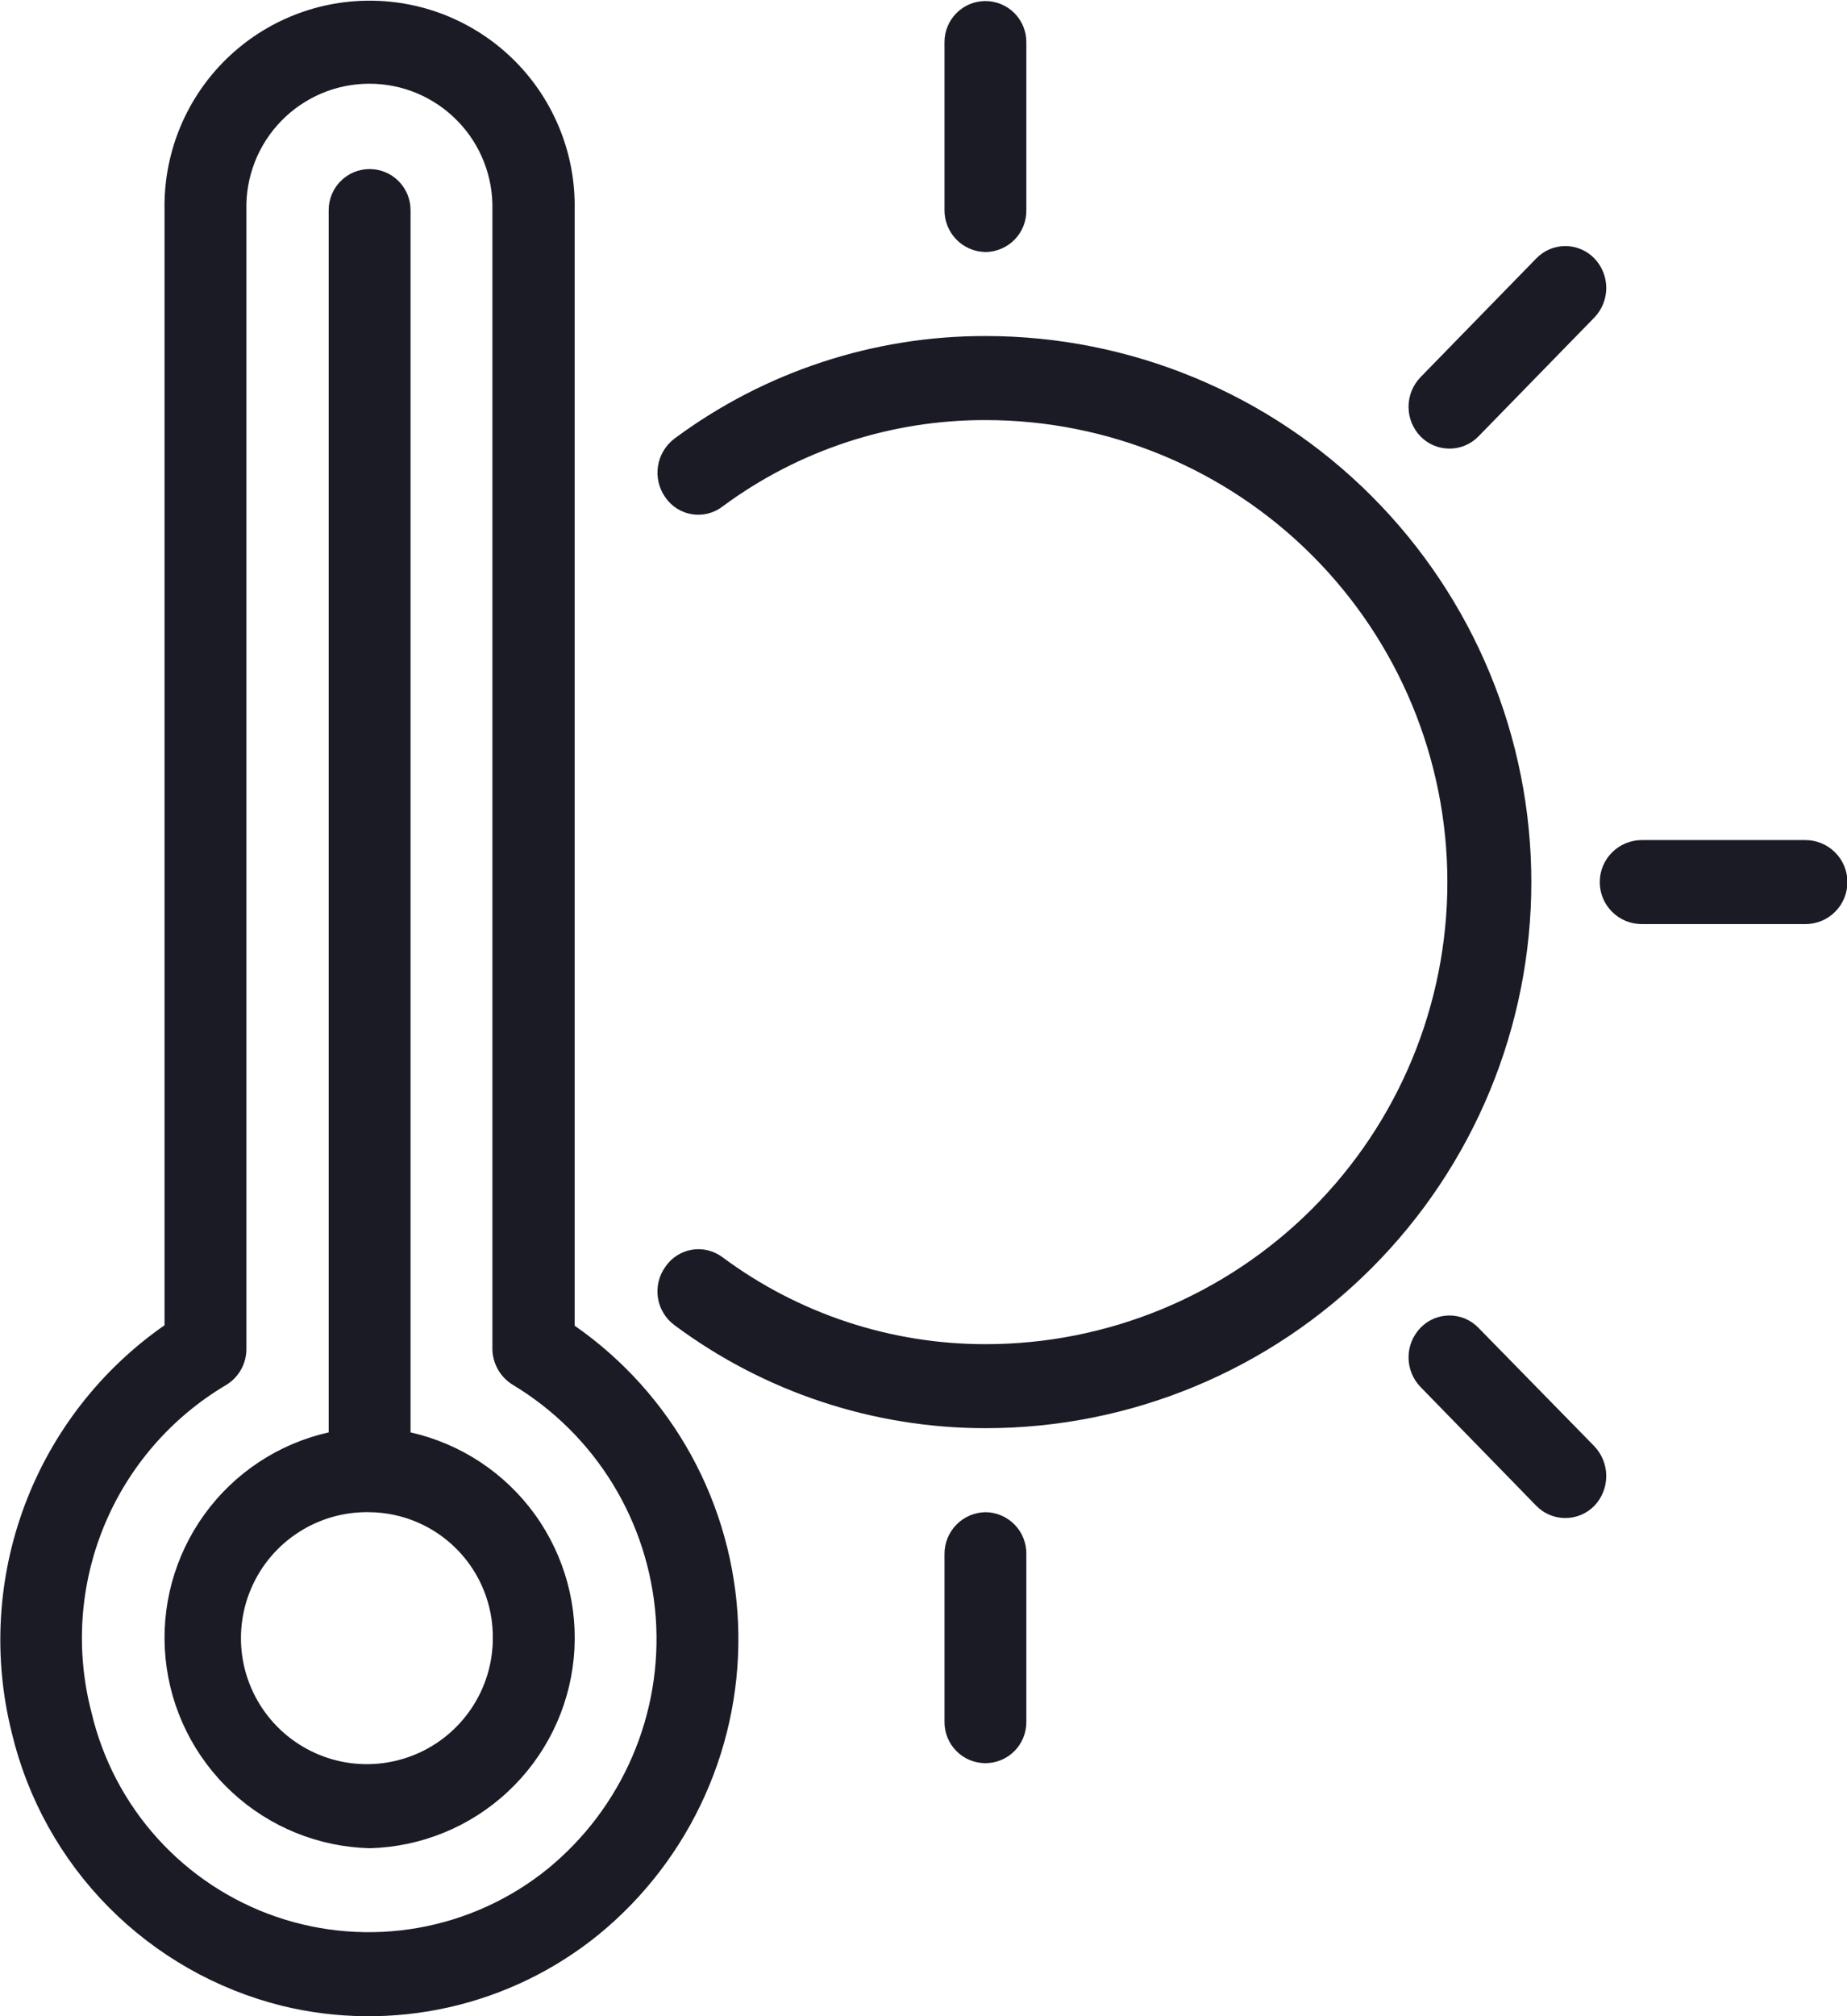 <svg width="44" height="48" viewBox="0 0 44 48" fill="none" xmlns="http://www.w3.org/2000/svg">
<g clip-path="url(#clip0_108_6143)">
<g clip-path="url(#clip1_108_6143)">
<g clip-path="url(#clip2_108_6143)">
<path fill-rule="evenodd" clip-rule="evenodd" d="M43.01 22H39.11C38.845 22 38.591 21.895 38.403 21.707C38.215 21.52 38.11 21.266 38.11 21C38.11 20.735 38.215 20.481 38.403 20.294C38.591 20.106 38.845 20 39.11 20H43.01C43.275 20 43.53 20.106 43.717 20.294C43.905 20.481 44.01 20.735 44.01 21C44.01 21.266 43.905 21.52 43.717 21.707C43.53 21.895 43.275 22 43.01 22ZM35.22 10.39C35.13 10.482 35.023 10.555 34.904 10.605C34.786 10.655 34.659 10.68 34.53 10.68C34.402 10.68 34.274 10.655 34.156 10.605C34.037 10.555 33.93 10.482 33.84 10.39C33.657 10.201 33.555 9.949 33.555 9.686C33.555 9.422 33.657 9.17 33.84 8.98L36.6 6.15C36.69 6.058 36.797 5.984 36.915 5.934C37.034 5.884 37.161 5.858 37.29 5.858C37.419 5.858 37.546 5.884 37.665 5.934C37.783 5.984 37.891 6.058 37.98 6.15C38.163 6.339 38.265 6.592 38.265 6.855C38.265 7.119 38.163 7.371 37.98 7.561L35.22 10.39ZM23.48 34.001C20.811 34.002 18.212 33.143 16.07 31.55C15.858 31.395 15.715 31.161 15.674 30.901C15.633 30.64 15.696 30.374 15.85 30.16C15.922 30.053 16.015 29.962 16.123 29.892C16.232 29.822 16.353 29.774 16.481 29.753C16.608 29.731 16.738 29.736 16.864 29.767C16.989 29.797 17.107 29.853 17.21 29.93C19.023 31.277 21.222 32.003 23.48 32.001C26.397 32.001 29.195 30.841 31.258 28.779C33.321 26.716 34.48 23.918 34.48 21C34.48 18.083 33.321 15.285 31.258 13.222C29.195 11.159 26.397 10.001 23.48 10.001C21.223 9.995 19.024 10.717 17.21 12.06C17.108 12.139 16.99 12.195 16.865 12.226C16.74 12.258 16.61 12.263 16.483 12.242C16.356 12.222 16.234 12.176 16.125 12.106C16.016 12.037 15.923 11.947 15.85 11.841C15.697 11.625 15.634 11.357 15.675 11.096C15.716 10.834 15.858 10.599 16.07 10.44C18.213 8.851 20.812 7.995 23.48 8C26.928 8 30.235 9.37 32.672 11.808C35.11 14.246 36.48 17.553 36.48 21C36.48 24.448 35.11 27.755 32.672 30.193C30.235 32.631 26.928 34.001 23.48 34.001ZM23.48 6C23.218 5.997 22.967 5.89 22.784 5.703C22.6 5.515 22.498 5.263 22.5 5V1C22.5 0.742 22.603 0.494 22.786 0.311C22.968 0.128 23.216 0.025 23.475 0.025C23.734 0.025 23.982 0.128 24.165 0.311C24.347 0.494 24.45 0.742 24.45 1V5C24.452 5.13 24.429 5.258 24.381 5.379C24.334 5.499 24.263 5.609 24.173 5.702C24.082 5.795 23.975 5.869 23.856 5.92C23.737 5.971 23.609 5.999 23.48 6ZM14.27 46.05C13.227 46.899 12.002 47.494 10.69 47.789C9.378 48.084 8.016 48.071 6.71 47.751C5.146 47.36 3.719 46.547 2.585 45.401C1.451 44.255 0.654 42.819 0.28 41.251C-0.169 39.455 -0.061 37.566 0.589 35.834C1.239 34.101 2.401 32.607 3.92 31.55V5C3.907 4.351 4.024 3.705 4.263 3.101C4.503 2.496 4.86 1.946 5.315 1.482C5.77 1.018 6.313 0.649 6.912 0.397C7.512 0.145 8.155 0.016 8.805 0.016C9.455 0.016 10.098 0.145 10.698 0.397C11.297 0.649 11.84 1.018 12.295 1.482C12.75 1.946 13.107 2.496 13.347 3.101C13.587 3.705 13.703 4.351 13.69 5V31.561C14.843 32.363 15.795 33.422 16.471 34.654C17.146 35.886 17.527 37.258 17.583 38.661C17.639 40.065 17.369 41.463 16.794 42.745C16.22 44.027 15.356 45.159 14.27 46.05ZM12.22 32.971C12.072 32.881 11.948 32.755 11.863 32.605C11.777 32.454 11.731 32.284 11.73 32.111V5C11.74 4.609 11.672 4.22 11.529 3.855C11.387 3.491 11.173 3.159 10.899 2.879C10.626 2.598 10.3 2.376 9.939 2.223C9.579 2.071 9.191 1.993 8.8 1.993C8.409 1.993 8.021 2.071 7.661 2.223C7.3 2.376 6.974 2.598 6.701 2.879C6.428 3.159 6.213 3.491 6.071 3.855C5.928 4.22 5.86 4.609 5.87 5V32.111C5.871 32.283 5.827 32.453 5.743 32.604C5.659 32.755 5.538 32.881 5.39 32.971C4.08 33.745 3.058 34.925 2.478 36.333C1.899 37.74 1.794 39.298 2.18 40.77C2.443 41.888 2.985 42.92 3.756 43.771C4.527 44.622 5.501 45.263 6.587 45.635C7.673 46.006 8.836 46.096 9.966 45.896C11.097 45.696 12.158 45.212 13.05 44.49C13.926 43.773 14.617 42.856 15.064 41.816C15.512 40.777 15.703 39.645 15.622 38.515C15.54 37.386 15.189 36.293 14.597 35.328C14.005 34.363 13.19 33.555 12.22 32.971ZM8.81 44.001C7.588 43.971 6.418 43.495 5.522 42.663C4.626 41.831 4.064 40.701 3.944 39.484C3.823 38.267 4.152 37.048 4.868 36.056C5.584 35.065 6.637 34.369 7.83 34.101V5C7.83 4.742 7.933 4.494 8.116 4.311C8.299 4.128 8.547 4.025 8.805 4.025C9.064 4.025 9.312 4.128 9.494 4.311C9.677 4.494 9.78 4.742 9.78 5V34.101C10.972 34.369 12.026 35.064 12.742 36.054C13.457 37.045 13.787 38.263 13.668 39.479C13.549 40.695 12.989 41.826 12.094 42.659C11.2 43.492 10.032 43.969 8.81 44.001ZM8.81 36.001C8.214 35.987 7.627 36.151 7.125 36.472C6.622 36.793 6.227 37.256 5.989 37.803C5.751 38.35 5.682 38.955 5.789 39.542C5.897 40.128 6.177 40.669 6.594 41.096C7.01 41.522 7.545 41.815 8.129 41.937C8.712 42.058 9.319 42.003 9.871 41.778C10.424 41.553 10.896 41.169 11.229 40.674C11.562 40.18 11.74 39.597 11.74 39.001C11.748 38.214 11.444 37.457 10.895 36.895C10.346 36.332 9.596 36.011 8.81 36.001ZM23.48 36.001C23.609 36.002 23.737 36.029 23.856 36.081C23.975 36.132 24.082 36.206 24.173 36.299C24.263 36.392 24.334 36.502 24.381 36.622C24.429 36.743 24.452 36.871 24.45 37.001V41.001C24.45 41.259 24.347 41.507 24.165 41.69C23.982 41.873 23.734 41.976 23.475 41.976C23.216 41.976 22.968 41.873 22.786 41.69C22.603 41.507 22.5 41.259 22.5 41.001V37.001C22.498 36.738 22.6 36.486 22.784 36.298C22.967 36.111 23.218 36.004 23.48 36.001ZM35.22 31.611L37.98 34.43C38.163 34.622 38.265 34.876 38.265 35.14C38.265 35.405 38.163 35.66 37.98 35.851C37.89 35.942 37.783 36.015 37.664 36.065C37.546 36.115 37.419 36.14 37.29 36.14C37.162 36.14 37.034 36.115 36.916 36.065C36.797 36.015 36.69 35.942 36.6 35.851L33.84 33.02C33.657 32.831 33.555 32.578 33.555 32.315C33.555 32.052 33.657 31.8 33.84 31.611C33.93 31.518 34.037 31.444 34.155 31.394C34.274 31.344 34.401 31.318 34.53 31.318C34.659 31.318 34.786 31.344 34.905 31.394C35.023 31.444 35.13 31.518 35.22 31.611Z" fill="#1B1B26"/>
</g>
</g>
</g>
<defs>
<clipPath id="clip0_108_6143">
<rect width="44" height="48" fill="white"/>
</clipPath>
<clipPath id="clip1_108_6143">
<rect width="44" height="48" fill="white"/>
</clipPath>
<clipPath id="clip2_108_6143">
<rect width="44" height="48" fill="white"/>
</clipPath>
</defs>
</svg>
